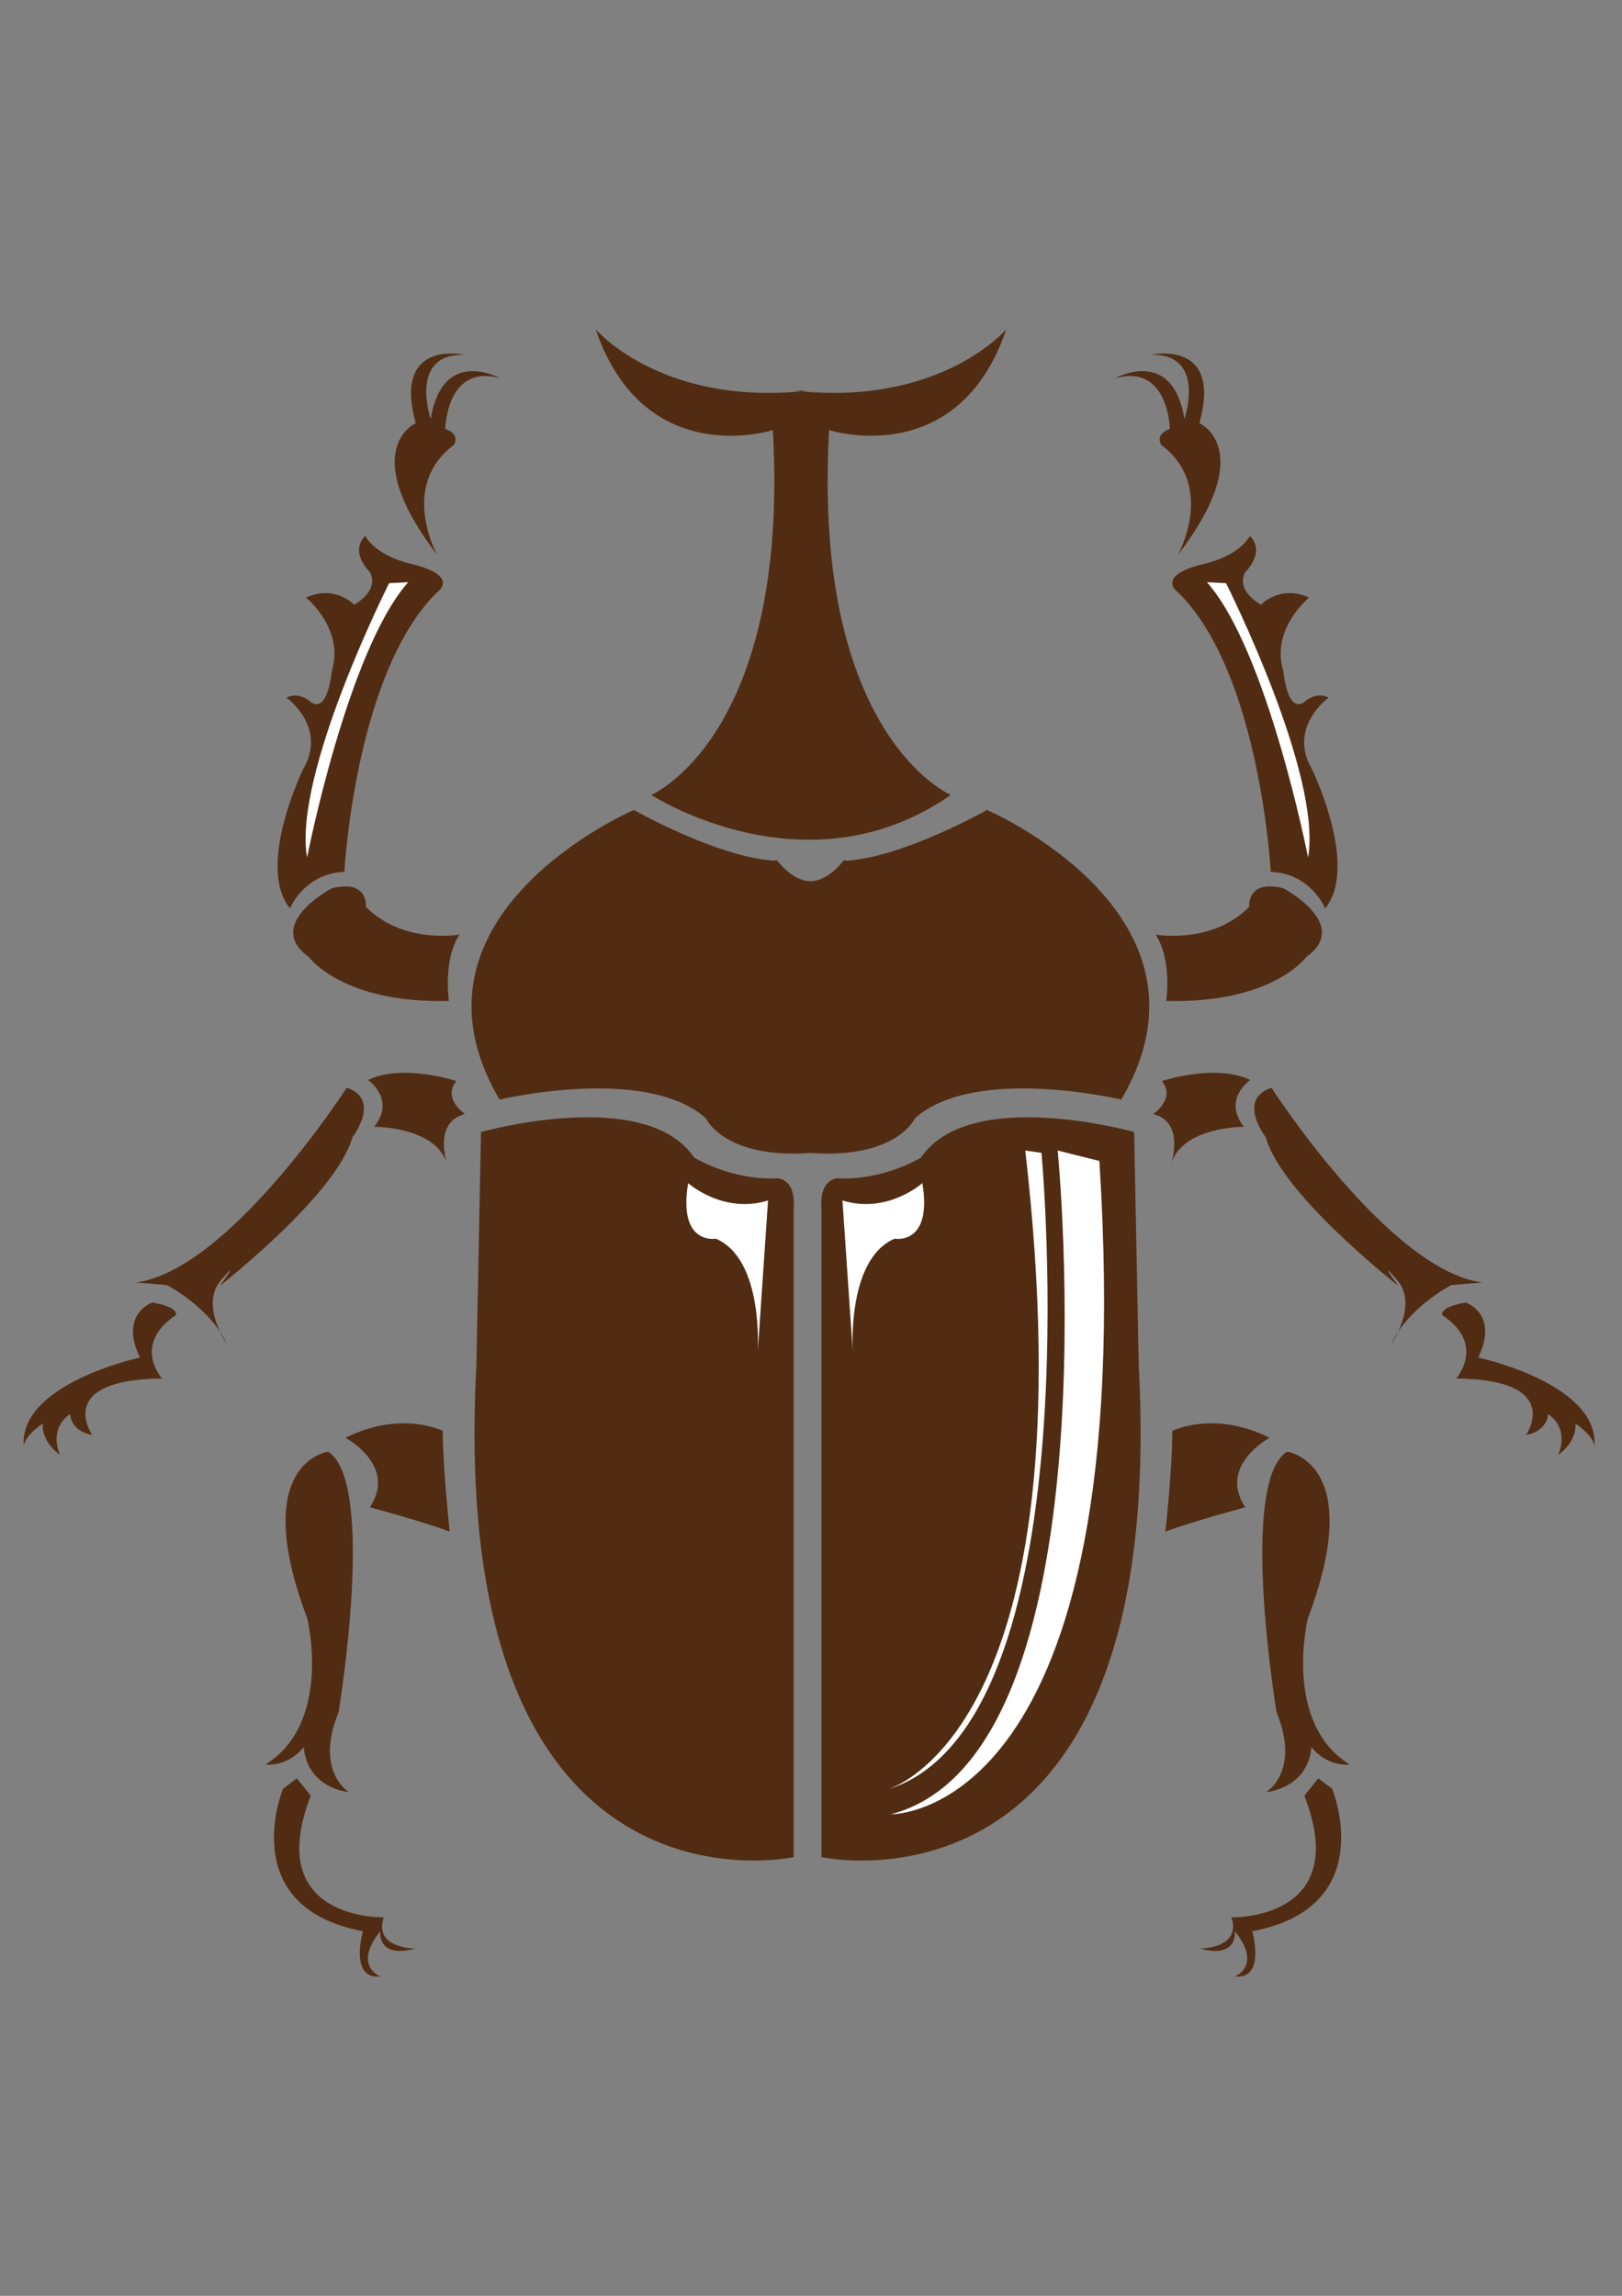 <?xml version="1.0" encoding="UTF-8" standalone="no"?>
<!-- Created with Inkscape (http://www.inkscape.org/) -->

<svg
   xmlns:dc="http://purl.org/dc/elements/1.1/"
   xmlns:cc="http://creativecommons.org/ns#"
   xmlns:rdf="http://www.w3.org/1999/02/22-rdf-syntax-ns#"
   xmlns:svg="http://www.w3.org/2000/svg"
   xmlns="http://www.w3.org/2000/svg"
   xmlns:sodipodi="http://sodipodi.sourceforge.net/DTD/sodipodi-0.dtd"
   xmlns:inkscape="http://www.inkscape.org/namespaces/inkscape"
   id="svg2837"
   version="1.1"
   inkscape:version="0.47pre4 r22446"
   width="743.75"
   height="1052.5"
   xml:space="preserve"
   sodipodi:docname="logo.svg"><rect width="100%" height="100%" fill="#808080" stroke="none"/><defs
     id="defs2841"><inkscape:perspective
       sodipodi:type="inkscape:persp3d"
       inkscape:vp_x="0 : 0.5 : 1"
       inkscape:vp_y="0 : 1000 : 0"
       inkscape:vp_z="1 : 0.5 : 1"
       inkscape:persp3d-origin="0.5 : 0.33333333 : 1"
       id="perspective2845" /></defs><sodipodi:namedview
     pagecolor="#ffffff"
     bordercolor="#666666"
     borderopacity="1"
     objecttolerance="10"
     gridtolerance="10"
     guidetolerance="10"
     inkscape:pageopacity="0"
     inkscape:pageshadow="2"
     inkscape:window-width="1280"
     inkscape:window-height="950"
     id="namedview2839"
     showgrid="false"
     inkscape:zoom="1.2684253"
     inkscape:cx="357.94219"
     inkscape:cy="1056.652"
     inkscape:window-x="0"
     inkscape:window-y="25"
     inkscape:window-maximized="1"
     inkscape:current-layer="g2847" /><g
     id="g2847"
     inkscape:groupmode="layer"
     inkscape:label="ink_ext_XXXXXX"
     transform="matrix(1.25,0,0,-1.25,0,1052.5)"><g
       id="g2849"
       transform="matrix(0.236,0,0,0.236,-395.862,-584.439)"><path
         d="m 2912.16,5437.1 c 3.45,-0.39 6.86,-0.73 10.24,-1.05 3.39,0.32 6.8,0.66 10.24,1.05 l -20.48,0"
         style="fill:#512c12;fill-opacity:1;fill-rule:nonzero;stroke:none"
         id="path2851" /><path
         d="m 3241.56,5532.5 c 0,0 -99.51,-116.97 -319.16,-96.45 -219.65,-20.52 -319.16,96.45 -319.16,96.45 75.6,-221.4 275.4,-156.6 275.4,-156.6 27,-475.2 -189,-567.01 -189,-567.01 0,0 241.65,-156.59 465.52,0 0,0 -216,91.81 -189,567.01 0,0 199.8,-64.8 275.4,156.6"
         style="fill:#512c12;fill-opacity:1;fill-rule:nonzero;stroke:none"
         id="path2853" /><path
         d="m 3211.41,4785.5 c 0,0 -128.52,-72.91 -218.38,-78.89 0,0 -2.95,1.94 -4.8,-0.31 -0.01,0 -0.01,0 -0.02,0 0,0 -0.02,-0.04 -0.06,-0.09 -18.88,-22.93 -36.26,-31.01 -51.12,-31.45 -14.87,0.44 -32.24,8.52 -51.14,31.45 -0.03,0.06 -0.05,0.09 -0.05,0.09 -0.01,0 -0.02,0 -0.02,0 -1.86,2.25 -4.8,0.31 -4.8,0.31 -89.86,5.98 -218.38,78.89 -218.38,78.89 0,0 -378,-162 -208.8,-450 0,0 226.8,54 320.4,-28.8 0,0 28.45,-63.85 162.79,-54.18 134.33,-9.67 162.78,54.18 162.78,54.18 93.6,82.8 320.4,28.8 320.4,28.8 169.2,288 -208.8,450 -208.8,450"
         style="fill:#512c12;fill-opacity:1;fill-rule:nonzero;stroke:none"
         id="path2855" /><path
         d="m 2425.04,4285.1 c 0,0 255.6,72 331.2,-39.6 0,0 57.6,-36 129.6,-32.4 0,0 28.8,0 25.2,-46.8 l 0,-1008 c 0,0 -540,-118.8 -493.2,763.2 l 7.2,363.6"
         style="fill:#512c12;fill-opacity:1;fill-rule:nonzero;stroke:none"
         id="path2857" /><path
         d="m 3440.23,4285.1 c 0,0 -255.59,72 -331.19,-39.6 0,0 -57.6,-36 -129.6,-32.4 0,0 -28.8,0 -25.2,-46.8 l 0,-1008 c 0,0 540,-118.8 493.2,763.2 l -7.21,363.6"
         style="fill:#512c12;fill-opacity:1;fill-rule:nonzero;stroke:none"
         id="path2859" /><path
         d="m 2391.68,4591.91 c 0,0 -87.48,-15.88 -145.62,43.2 0,0 4.78,43.08 -53.06,28.73 0,0 -106.39,-56.2 -35.59,-106.75 0,0 51.83,-72.51 217.73,-68.32 0,0 -9.43,64.2 16.54,103.14"
         style="fill:#512c12;fill-opacity:1;fill-rule:nonzero;stroke:none"
         id="path2861" /><path
         d="m 2128.17,4632.52 c 0,0 21.67,54.45 84.5,56.82 0,0 16.43,308.6 143.72,434.07 0,0 38.03,25.57 -39,44.32 0,0 -53,10.39 -72.19,43.49 0,0 -26.04,-20.58 7.28,-56.45 0,0 17.05,-25.35 -24.51,-50.22 0,0 -30.48,31.65 -74.88,11 0,0 60.21,-48.48 39.99,-114.23 0,0 -5.39,-64.97 -31.58,-48.84 0,0 -18.43,18.29 -38.86,7.62 0,0 64.43,-45.64 25.86,-111.45 0,0 -73.54,-150.68 -20.33,-216.13"
         style="fill:#512c12;fill-opacity:1;fill-rule:nonzero;stroke:none"
         id="path2863" /><path
         d="m 2282.21,5137.94 c 0,0 -149.92,-297.12 -127.52,-426.24 0,0 62.98,321.49 157.17,427.77 l -29.65,-1.53"
         style="fill:#ffffff;fill-opacity:1;fill-rule:nonzero;stroke:none"
         id="path2865" /><path
         d="m 2356.87,5182.01 c 0,0 -59.73,107.08 26.16,170.96 0,0 10.52,16.28 -13.52,24.66 0,0 1.72,102.38 85.12,78.7 0,0 -89.16,50.49 -107.77,-63.26 0,0 -35,102.24 52.56,99.76 0,0 -112.37,25.68 -75.83,-106.21 0,0 -92.34,-40.6 33.28,-204.61"
         style="fill:#512c12;fill-opacity:1;fill-rule:nonzero;stroke:none"
         id="path2867" /><path
         d="m 2386.78,4364.21 c 0,0 -83.95,27.9 -137.34,1.66 0,0 43.67,-29.78 9.58,-72.69 0,0 97.8,0.77 113.93,-59.74 0,0 -24,66.32 27.14,79.63 0,0 -35.79,23.98 -13.31,51.14"
         style="fill:#512c12;fill-opacity:1;fill-rule:nonzero;stroke:none"
         id="path2869" /><path
         d="m 2216.29,4353.87 c 0,0 -182.42,-283.52 -327.81,-302.67 l 48.15,-3.92 c 0,0 66.65,-33.77 93.58,-91.72 0,0 -42.73,60.69 -9.39,99.3 33.34,38.6 -1.5,-8.62 -1.5,-8.62 0,0 181.45,141.63 205.79,230.62 0,0 45.7,58.66 -8.82,77.01"
         style="fill:#512c12;fill-opacity:1;fill-rule:nonzero;stroke:none"
         id="path2871" /><path
         d="m 1914.16,4020.11 c 0,0 -51.9,-17.63 -19.28,-85.45 0,0 -193.72,-41.82 -180.02,-141.87 0,0 -6.38,14.42 29.03,39.35 0,0 -4.49,-25.85 26.99,-49.08 0,0 -19.86,38.97 15.54,63.89 0,0 -0.18,-26.6 34.29,-32.59 0,0 -60.53,85.99 108.47,87.71 0,0 -47.11,52.58 21.51,98.37 0,0 6.56,12.18 -36.53,19.67"
         style="fill:#512c12;fill-opacity:1;fill-rule:nonzero;stroke:none"
         id="path2873" /><path
         d="m 3483.22,4364.21 c 0,0 83.95,27.9 137.34,1.66 0,0 -43.67,-29.78 -9.58,-72.69 0,0 -97.8,0.77 -113.93,-59.74 0,0 24,66.32 -27.14,79.63 0,0 35.79,23.98 13.31,51.14"
         style="fill:#512c12;fill-opacity:1;fill-rule:nonzero;stroke:none"
         id="path2875" /><path
         d="m 3653.71,4353.87 c 0,0 182.42,-283.52 327.81,-302.67 l -48.15,-3.92 c 0,0 -66.65,-33.77 -93.58,-91.72 0,0 42.73,60.69 9.39,99.3 -33.34,38.6 1.5,-8.62 1.5,-8.62 0,0 -181.45,141.63 -205.79,230.62 0,0 -45.7,58.66 8.82,77.01"
         style="fill:#512c12;fill-opacity:1;fill-rule:nonzero;stroke:none"
         id="path2877" /><path
         d="m 3955.84,4020.11 c 0,0 51.9,-17.63 19.28,-85.45 0,0 193.72,-41.82 180.02,-141.87 0,0 6.38,14.42 -29.03,39.35 0,0 4.49,-25.85 -26.99,-49.08 0,0 19.86,38.97 -15.54,63.89 0,0 0.18,-26.6 -34.29,-32.59 0,0 60.53,85.99 -108.47,87.71 0,0 47.11,52.58 -21.51,98.37 0,0 -6.56,12.18 36.53,19.67"
         style="fill:#512c12;fill-opacity:1;fill-rule:nonzero;stroke:none"
         id="path2879" /><path
         d="m 2365.64,3820.7 c 0,0 -64.8,32.4 -151.2,-10.8 0,0 81,-43.2 37.8,-108 0,0 81,-21.6 124.2,-37.8 0,0 -10.8,97.2 -10.8,156.6"
         style="fill:#512c12;fill-opacity:1;fill-rule:nonzero;stroke:none"
         id="path2881" /><path
         d="m 2187.44,3788.3 c 0,0 -124.2,-16.2 -32.4,-259.2 0,0 39.6,-162 -64.8,-226.8 0,0 32.4,-5.4 59.4,27 0,0 0,-59.4 70.2,-70.2 0,0 -54,32.4 -16.2,124.2 0,0 59.4,356.4 -16.2,405"
         style="fill:#512c12;fill-opacity:1;fill-rule:nonzero;stroke:none"
         id="path2883" /><path
         d="m 2117.24,3264.5 c 0,0 -75.6,-183.6 124.2,-221.39 0,0 -21.6,-75.61 27,-70.2 0,0 -43.2,16.19 0,70.2 0,0 -5.4,-43.21 54,-27 0,0 -64.8,0 -48.6,48.59 0,0 -189,-5.4 -113.4,189.01 l -21.6,26.99 -21.6,-16.2"
         style="fill:#512c12;fill-opacity:1;fill-rule:nonzero;stroke:none"
         id="path2885" /><path
         d="m 3473.6,4591.91 c 0,0 87.49,-15.88 145.61,43.2 0,0 -4.77,43.08 53.06,28.73 0,0 106.39,-56.2 35.59,-106.75 0,0 -51.82,-72.51 -217.72,-68.32 0,0 9.43,64.2 -16.54,103.14"
         style="fill:#512c12;fill-opacity:1;fill-rule:nonzero;stroke:none"
         id="path2887" /><path
         d="m 3737.11,4632.52 c 0,0 -21.68,54.45 -84.5,56.82 0,0 -16.44,308.6 -143.73,434.07 0,0 -38.02,25.57 39.01,44.32 0,0 52.99,10.39 72.18,43.49 0,0 26.04,-20.58 -7.28,-56.45 0,0 -17.05,-25.35 24.51,-50.22 0,0 30.48,31.65 74.88,11 0,0 -60.2,-48.48 -39.98,-114.23 0,0 5.39,-64.97 31.57,-48.84 0,0 18.43,18.29 38.87,7.62 0,0 -64.43,-45.64 -25.86,-111.45 0,0 73.54,-150.68 20.33,-216.13"
         style="fill:#512c12;fill-opacity:1;fill-rule:nonzero;stroke:none"
         id="path2889" /><path
         d="m 3583.07,5137.94 c 0,0 149.92,-297.12 127.52,-426.24 0,0 -62.98,321.49 -157.17,427.77 l 29.65,-1.53"
         style="fill:#ffffff;fill-opacity:1;fill-rule:nonzero;stroke:none"
         id="path2891" /><path
         d="m 3508.4,5182.01 c 0,0 59.74,107.08 -26.15,170.96 0,0 -10.53,16.28 13.51,24.66 0,0 -1.71,102.38 -85.12,78.7 0,0 89.16,50.49 107.78,-63.26 0,0 34.99,102.24 -52.56,99.76 0,0 112.36,25.68 75.83,-106.21 0,0 92.33,-40.6 -33.29,-204.61"
         style="fill:#512c12;fill-opacity:1;fill-rule:nonzero;stroke:none"
         id="path2893" /><path
         d="m 3499.63,3820.7 c 0,0 64.8,32.4 151.21,-10.8 0,0 -81,-43.2 -37.8,-108 0,0 -81,-21.6 -124.2,-37.8 0,0 10.79,97.2 10.79,156.6"
         style="fill:#512c12;fill-opacity:1;fill-rule:nonzero;stroke:none"
         id="path2895" /><path
         d="m 3677.84,3788.3 c 0,0 124.2,-16.2 32.39,-259.2 0,0 -39.59,-162 64.81,-226.8 0,0 -32.4,-5.4 -59.4,27 0,0 0,-59.4 -70.21,-70.2 0,0 54,32.4 16.21,124.2 0,0 -59.41,356.4 16.2,405"
         style="fill:#512c12;fill-opacity:1;fill-rule:nonzero;stroke:none"
         id="path2897" /><path
         d="m 3748.04,3264.5 c 0,0 75.59,-183.6 -124.21,-221.39 0,0 21.6,-75.61 -26.99,-70.2 0,0 43.2,16.19 0,70.2 0,0 5.39,-43.21 -54,-27 0,0 64.8,0 48.6,48.59 0,0 188.99,-5.4 113.4,189.01 l 21.6,26.99 21.6,-16.2"
         style="fill:#512c12;fill-opacity:1;fill-rule:nonzero;stroke:none"
         id="path2899" /><path
         d="m 3321.44,4256.3 c 0,0 91.8,-939.6 -259.21,-1031.4 0,0 388.81,-9 324,1015.2 l -64.79,16.2"
         style="fill:#ffffff;fill-opacity:1;fill-rule:nonzero;stroke:none"
         id="path2901" /><path
         d="m 3111.06,4205.68 c 0,0 -54,-48.61 -124.2,-27 l 16.2,-237.61 c 0,0 -10.8,145.81 64.8,178.21 0,0 59.4,-10.8 43.2,86.4"
         style="fill:#ffffff;fill-opacity:1;fill-rule:nonzero;stroke:none"
         id="path2903" /><path
         d="m 2747.01,4205.68 c 0,0 54,-48.61 124.2,-27 l -16.19,-237.61 c 0,0 10.79,145.81 -64.81,178.21 0,0 -59.4,-10.8 -43.2,86.4"
         style="fill:#ffffff;fill-opacity:1;fill-rule:nonzero;stroke:none"
         id="path2905" /><path
         d="m 3296.23,4252.7 c 0,0 82.81,-892.8 -241.19,-989.99 0,0 320.39,82.79 216,993.59 l 25.19,-3.6"
         style="fill:#ffffff;fill-opacity:1;fill-rule:nonzero;stroke:none"
         id="path2907" /></g></g></svg>